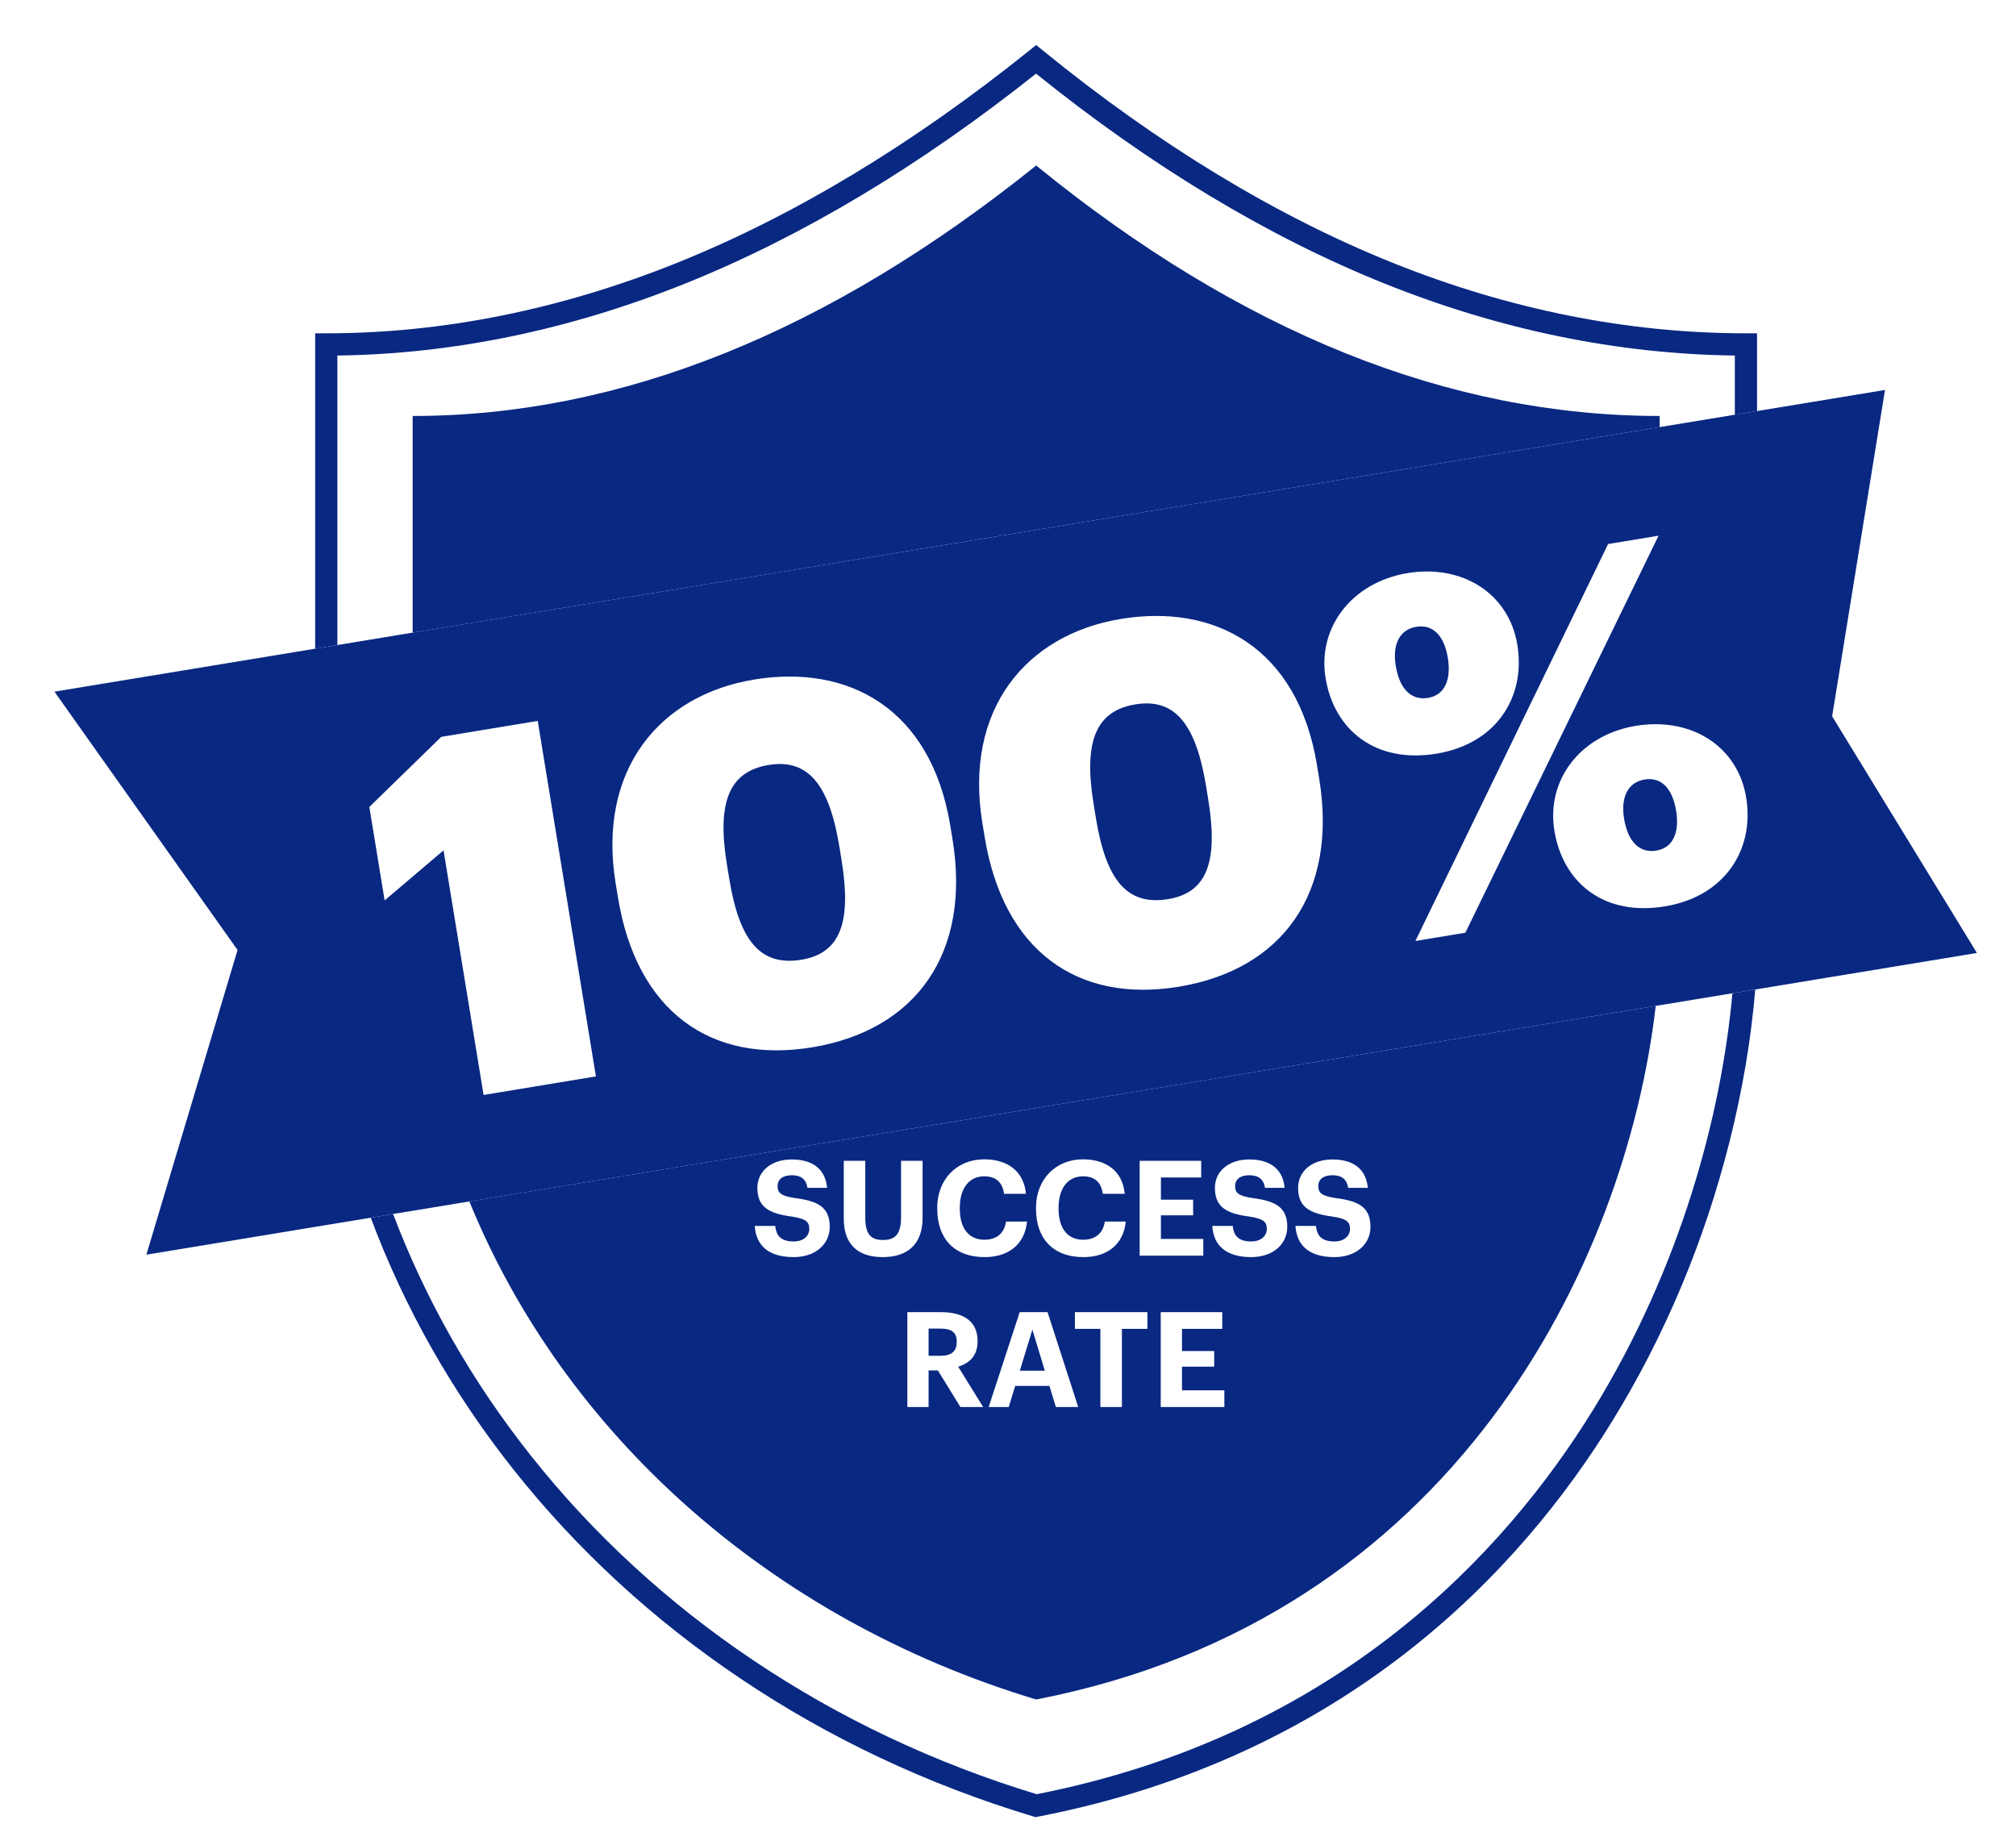 <svg width="177" height="162" viewBox="0 0 177 162" fill="none" xmlns="http://www.w3.org/2000/svg">
<path d="M153.29 29.265C142.933 29.265 132.497 27.181 122.275 23.076C112.029 18.959 101.701 12.692 91.581 4.449L90.973 3.952L90.359 4.446C80.096 12.69 69.694 18.959 59.444 23.076C49.221 27.181 38.858 29.265 28.645 29.265H27.67V56.956L29.619 56.635V31.215C39.766 31.087 50.037 28.963 60.166 24.893C70.391 20.787 80.748 14.589 90.963 6.464C101.04 14.589 111.329 20.787 121.552 24.893C131.685 28.963 142.03 31.089 152.315 31.215V36.413L154.264 36.092V29.265H153.29ZM152.103 87.208C151.133 97.854 147.596 111.23 139.902 123.733C132.172 136.294 117.421 152.336 91.018 157.53C82.048 154.803 73.659 150.836 66.079 145.736C58.609 140.713 52.064 134.685 46.619 127.819C41.45 121.303 37.381 114.165 34.514 106.588L32.552 106.913C35.5 114.819 39.717 122.258 45.093 129.04C50.665 136.063 57.358 142.228 64.993 147.363C72.8 152.616 81.446 156.69 90.689 159.474L90.917 159.543L91.152 159.498C118.395 154.22 133.6 137.694 141.561 124.76C146.181 117.25 149.646 108.992 151.854 100.217C152.992 95.695 153.748 91.194 154.106 86.879L152.103 87.208Z" fill="#082882"/>
<path fill-rule="evenodd" clip-rule="evenodd" d="M165.498 34.239L160.858 62.892L173.569 83.67L154.106 86.879L152.103 87.208L145.368 88.318L41.209 105.486L34.514 106.588L32.551 106.913L12.852 110.159L20.857 83.409L4.781 60.728L27.67 56.956L29.619 56.635L36.228 55.546L145.715 37.499L152.315 36.412L154.264 36.091L165.498 34.239ZM38.941 74.662L42.458 96.139L52.321 94.508L47.211 63.297L38.738 64.697L36.228 67.144L32.427 70.852L33.771 79.057L36.228 76.968L38.941 74.662ZM54.258 78.811C55.887 88.764 62.362 93.431 71.312 91.953C80.393 90.452 85.273 83.727 83.628 73.687L83.435 72.508C81.742 62.163 74.46 58.301 66.205 59.665C57.906 61.036 52.42 67.592 54.057 77.589L54.258 78.811ZM86.452 73.489C88.081 83.443 94.556 88.11 103.506 86.632C112.587 85.13 117.467 78.407 115.822 68.368L115.629 67.189C113.936 56.842 106.654 52.979 98.399 54.344C90.1 55.716 84.614 62.271 86.251 72.268L86.452 73.489ZM123.576 50.319C118.71 51.121 115.655 55.08 116.383 59.532C117.126 64.072 120.739 67.062 126.127 66.171C131.384 65.302 133.97 61.198 133.22 56.615C132.475 52.075 128.356 49.528 123.576 50.319ZM124.268 82.618L124.268 82.619L128.656 81.892L145.617 47.033L145.617 47.034L145.617 47.033L141.186 47.766L124.268 82.618L124.268 82.618ZM146.173 79.58C149.047 79.106 151.136 77.663 152.315 75.702C153.295 74.077 153.65 72.095 153.309 70.018C153.141 68.99 152.798 68.064 152.315 67.258C150.98 65.026 148.564 63.694 145.717 63.591C145.039 63.565 144.339 63.61 143.622 63.728C138.754 64.532 135.741 68.481 136.472 72.935C137.195 77.358 140.601 80.316 145.76 79.641C145.896 79.623 146.034 79.604 146.173 79.58Z" fill="#082882"/>
<path d="M41.209 105.486C49.482 125.775 67.487 142.138 90.973 149.214C127.676 142.101 142.759 110.884 145.368 88.318L41.209 105.486ZM100.059 101.917H105.461V103.384H101.926V105.33H104.754V106.704H101.926V108.777H105.646V110.246H100.059V101.917ZM90.959 106.04C90.959 103.513 92.721 101.788 95.075 101.788C97.068 101.788 98.553 102.767 98.75 104.817H96.825C96.686 103.816 96.129 103.28 95.086 103.28C93.777 103.28 92.941 104.304 92.941 106.029V106.123C92.941 107.846 93.73 108.848 95.098 108.848C96.129 108.848 96.848 108.323 96.998 107.252H98.841C98.633 109.314 97.162 110.373 95.121 110.373C92.409 110.373 90.959 108.695 90.959 106.132V106.04ZM69.686 110.373C67.413 110.373 66.371 109.302 66.266 107.636H68.062C68.144 108.382 68.458 108.999 69.686 108.999C70.51 108.999 71.053 108.544 71.053 107.892C71.053 107.241 70.707 106.996 69.489 106.81C67.367 106.53 66.497 105.89 66.497 104.282C66.497 102.861 67.68 101.8 69.512 101.8C71.344 101.8 72.468 102.64 72.618 104.292H70.892C70.777 103.536 70.334 103.186 69.512 103.186C68.69 103.186 68.271 103.572 68.271 104.13C68.271 104.725 68.538 105.003 69.814 105.191C71.819 105.447 72.85 105.993 72.85 107.718C72.85 109.196 71.646 110.373 69.686 110.373ZM74.08 106.996V101.917H75.97V106.878C75.97 108.264 76.375 108.871 77.511 108.871C78.647 108.871 79.111 108.335 79.111 106.81V101.917H81.001V106.925C81.001 109.196 79.737 110.373 77.5 110.373C75.263 110.373 74.08 109.208 74.08 106.996ZM84.322 123.535L82.34 120.321H81.528V123.535H79.663V115.207H82.63C84.589 115.207 85.83 116.01 85.83 117.734V117.781C85.83 119.038 85.1 119.702 84.125 119.994L86.316 123.535H84.322ZM82.287 106.132V106.04C82.287 103.513 84.049 101.788 86.403 101.788C88.397 101.788 89.882 102.767 90.078 104.817H88.153C88.015 103.816 87.457 103.28 86.415 103.28C85.105 103.28 84.269 104.304 84.269 106.029V106.123C84.269 107.846 85.059 108.848 86.427 108.848C87.457 108.848 88.176 108.323 88.328 107.252H90.172C89.961 109.314 88.49 110.373 86.45 110.373C83.737 110.373 82.287 108.695 82.287 106.132ZM92.703 123.535L92.136 121.683H89.133L88.564 123.535H86.803L89.527 115.207H91.974L94.664 123.535H92.703ZM100.738 116.675H98.501V123.535H96.61V116.675H94.373V115.207H100.738V116.675ZM107.496 123.535H101.909V115.207H107.31V116.675H103.776V118.619H106.603V119.994H103.776V122.067H107.496V123.535ZM109.855 110.373C107.583 110.373 106.539 109.302 106.436 107.636H108.232C108.312 108.382 108.626 108.999 109.855 108.999C110.678 108.999 111.223 108.544 111.223 107.892C111.223 107.241 110.875 106.996 109.659 106.81C107.537 106.53 106.667 105.89 106.667 104.282C106.667 102.861 107.85 101.8 109.682 101.8C111.514 101.8 112.638 102.64 112.788 104.292H111.062C110.945 103.536 110.504 103.186 109.682 103.186C108.86 103.186 108.441 103.572 108.441 104.13C108.441 104.725 108.708 105.003 109.982 105.191C111.987 105.447 113.02 105.993 113.02 107.718C113.02 109.196 111.814 110.373 109.855 110.373ZM117.159 110.373C114.887 110.373 113.842 109.302 113.739 107.636H115.536C115.616 108.382 115.929 108.999 117.159 108.999C117.981 108.999 118.527 108.544 118.527 107.892C118.527 107.241 118.178 106.996 116.962 106.81C114.84 106.53 113.971 105.89 113.971 104.282C113.971 102.861 115.154 101.8 116.984 101.8C118.814 101.8 119.942 102.64 120.092 104.292H118.363C118.248 103.536 117.808 103.186 116.984 103.186C116.159 103.186 115.744 103.572 115.744 104.13C115.744 104.725 116.011 105.003 117.286 105.191C119.291 105.447 120.324 105.993 120.324 107.718C120.324 109.196 119.118 110.373 117.159 110.373Z" fill="#082882"/>
<path d="M145.715 36.522V37.499L36.229 55.546V36.522C54.476 36.522 72.724 29.192 90.973 14.532C108.969 29.192 127.217 36.522 145.715 36.522Z" fill="#082882"/>
<path d="M70.367 84.263C66.76 84.859 64.919 82.609 64.026 77.153L63.826 75.929C62.939 70.518 63.958 67.747 67.478 67.166C70.954 66.592 72.801 68.887 73.696 74.343L73.881 75.479C74.767 80.89 73.842 83.69 70.367 84.263Z" fill="#082882"/>
<path d="M102.559 78.942C98.954 79.539 97.113 77.287 96.218 71.831L96.02 70.609C95.133 65.196 96.152 62.428 99.671 61.846C103.148 61.27 104.995 63.565 105.89 69.021L106.075 70.157C106.961 75.57 106.036 78.368 102.559 78.942Z" fill="#082882"/>
<path d="M145.717 74.615C145.619 74.644 145.52 74.666 145.415 74.683C143.938 74.928 142.918 73.887 142.591 71.878C142.283 70.002 142.917 68.687 144.394 68.442C144.894 68.36 145.339 68.424 145.717 68.624C146.455 69.01 146.95 69.899 147.159 71.169C147.451 72.953 146.97 74.245 145.717 74.615Z" fill="#082882"/>
<path d="M125.371 61.275C123.894 61.519 122.875 60.476 122.546 58.469C122.238 56.592 122.871 55.276 124.348 55.033C125.825 54.788 126.802 55.838 127.115 57.758C127.429 59.679 126.848 61.03 125.371 61.275Z" fill="#082882"/>
<path d="M83.999 117.793V117.838C83.999 118.642 83.524 119.038 82.585 119.038H81.528V116.651H82.585C83.489 116.651 83.999 116.941 83.999 117.793Z" fill="#082882"/>
<path d="M91.732 120.344H89.54L90.641 116.743L91.732 120.344Z" fill="#082882"/>
</svg>
